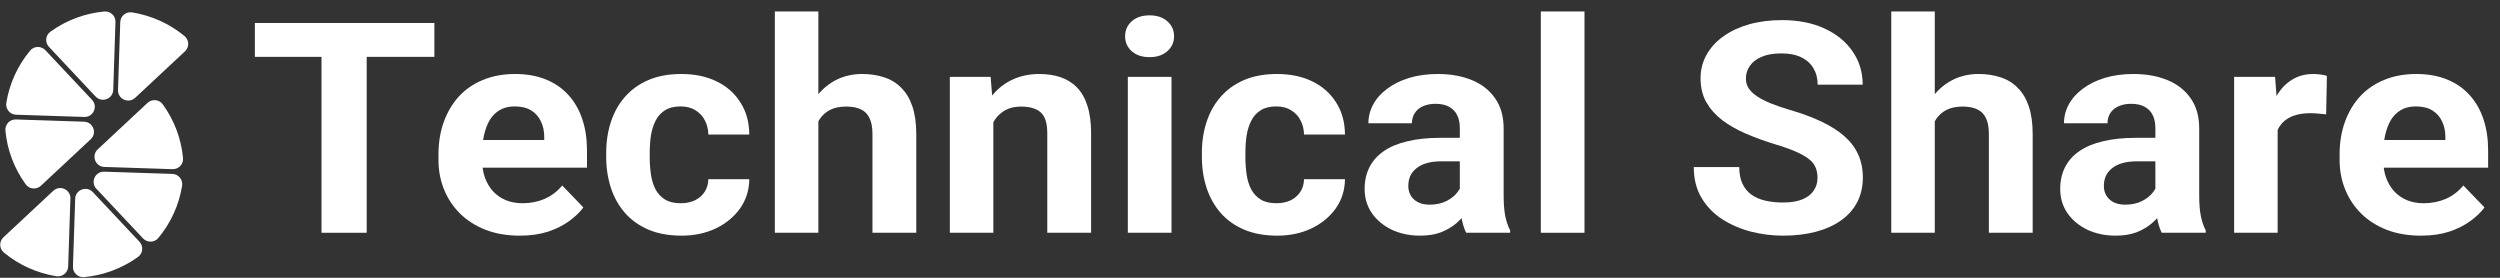 <svg width="207" height="23" viewBox="0 0 207 23" fill="none" xmlns="http://www.w3.org/2000/svg">
<rect x="0" y="0" width="207" height="23" fill="#333333" stroke="none"/>
<path d="M30.362 1.904L30.362 19.273L26.621 19.273L26.621 1.904L30.362 1.904ZM35.966 1.904L35.966 4.707L21.104 4.707L21.104 1.904L35.966 1.904Z" fill="white"/>
<path d="M43.049 19.512C41.998 19.512 41.055 19.353 40.221 19.035C39.387 18.709 38.678 18.259 38.095 17.686C37.519 17.114 37.077 16.45 36.769 15.694C36.46 14.931 36.306 14.12 36.306 13.261L36.306 12.783C36.306 11.805 36.452 10.911 36.744 10.099C37.035 9.288 37.453 8.584 37.995 7.988C38.545 7.391 39.212 6.934 39.996 6.616C40.78 6.29 41.664 6.127 42.648 6.127C43.608 6.127 44.458 6.278 45.2 6.58C45.943 6.882 46.564 7.312 47.065 7.868C47.573 8.425 47.957 9.093 48.215 9.873C48.474 10.644 48.603 11.503 48.603 12.449L48.603 13.881L37.844 13.881L37.844 11.59L45.063 11.59L45.063 11.328C45.063 10.851 44.971 10.425 44.788 10.052C44.612 9.67 44.346 9.368 43.987 9.145C43.628 8.922 43.17 8.811 42.611 8.811C42.136 8.811 41.727 8.91 41.385 9.109C41.043 9.308 40.764 9.586 40.547 9.944C40.338 10.302 40.18 10.724 40.071 11.209C39.971 11.686 39.921 12.211 39.921 12.783L39.921 13.261C39.921 13.777 39.996 14.255 40.146 14.692C40.305 15.13 40.526 15.507 40.809 15.825C41.101 16.144 41.452 16.39 41.86 16.565C42.277 16.74 42.748 16.828 43.274 16.828C43.924 16.828 44.529 16.708 45.088 16.47C45.655 16.223 46.143 15.853 46.552 15.36L48.303 17.174C48.019 17.563 47.632 17.937 47.14 18.295C46.656 18.653 46.072 18.947 45.388 19.178C44.704 19.4 43.924 19.512 43.049 19.512Z" fill="white"/>
<path d="M56.361 16.828C56.803 16.828 57.195 16.748 57.537 16.589C57.879 16.422 58.146 16.191 58.338 15.897C58.538 15.595 58.642 15.241 58.651 14.835L62.041 14.835C62.033 15.742 61.778 16.549 61.278 17.257C60.778 17.957 60.106 18.51 59.264 18.915C58.421 19.313 57.479 19.512 56.436 19.512C55.386 19.512 54.468 19.345 53.684 19.011C52.908 18.677 52.262 18.215 51.745 17.627C51.228 17.03 50.84 16.338 50.582 15.551C50.323 14.756 50.194 13.905 50.194 12.998L50.194 12.652C50.194 11.738 50.323 10.887 50.582 10.099C50.84 9.304 51.228 8.612 51.745 8.023C52.262 7.427 52.908 6.962 53.684 6.628C54.46 6.294 55.369 6.127 56.411 6.127C57.521 6.127 58.492 6.329 59.326 6.735C60.169 7.141 60.828 7.721 61.303 8.477C61.787 9.224 62.033 10.111 62.041 11.137L58.651 11.137C58.642 10.708 58.547 10.318 58.363 9.968C58.188 9.618 57.929 9.34 57.587 9.133C57.254 8.918 56.841 8.811 56.349 8.811C55.823 8.811 55.394 8.918 55.06 9.133C54.727 9.34 54.468 9.626 54.285 9.992C54.101 10.35 53.972 10.759 53.897 11.221C53.83 11.674 53.797 12.151 53.797 12.652L53.797 12.998C53.797 13.499 53.83 13.98 53.897 14.442C53.964 14.903 54.089 15.312 54.272 15.67C54.464 16.028 54.727 16.311 55.06 16.517C55.394 16.724 55.828 16.828 56.361 16.828Z" fill="white"/>
<path d="M67.76 0.949L67.76 19.273L64.157 19.273L64.157 0.949L67.76 0.949ZM67.247 12.366L66.259 12.366C66.267 11.467 66.392 10.64 66.634 9.885C66.876 9.121 67.222 8.461 67.672 7.904C68.123 7.34 68.661 6.902 69.286 6.592C69.92 6.282 70.621 6.127 71.388 6.127C72.055 6.127 72.66 6.218 73.202 6.401C73.752 6.576 74.224 6.862 74.615 7.26C75.016 7.65 75.324 8.163 75.541 8.799C75.758 9.435 75.867 10.207 75.867 11.113L75.867 19.273L72.239 19.273L72.239 11.089C72.239 10.517 72.151 10.067 71.976 9.741C71.809 9.407 71.563 9.173 71.238 9.037C70.921 8.894 70.529 8.823 70.062 8.823C69.545 8.823 69.103 8.914 68.736 9.097C68.377 9.28 68.089 9.535 67.873 9.861C67.656 10.179 67.497 10.553 67.397 10.982C67.297 11.412 67.247 11.873 67.247 12.366Z" fill="white"/>
<path d="M82.249 9.121L82.249 19.273L78.646 19.273L78.646 6.365L82.023 6.365L82.249 9.121ZM81.723 12.366L80.747 12.366C80.747 11.412 80.877 10.553 81.135 9.789C81.394 9.018 81.757 8.361 82.224 7.821C82.691 7.272 83.245 6.854 83.887 6.568C84.538 6.274 85.263 6.127 86.064 6.127C86.698 6.127 87.278 6.214 87.803 6.389C88.329 6.564 88.779 6.842 89.154 7.224C89.538 7.606 89.83 8.111 90.03 8.739C90.238 9.368 90.343 10.135 90.343 11.042L90.343 19.273L86.715 19.273L86.715 11.03C86.715 10.457 86.631 10.012 86.465 9.694C86.298 9.376 86.052 9.153 85.726 9.026C85.409 8.89 85.017 8.823 84.55 8.823C84.067 8.823 83.645 8.914 83.287 9.097C82.937 9.28 82.645 9.535 82.411 9.861C82.186 10.179 82.015 10.553 81.898 10.982C81.781 11.412 81.723 11.873 81.723 12.366Z" fill="white"/>
<path d="M97 6.365L97 19.273L93.384 19.273L93.384 6.365L97 6.365ZM93.159 3.001C93.159 2.5 93.343 2.087 93.71 1.76C94.077 1.434 94.569 1.271 95.186 1.271C95.795 1.271 96.283 1.434 96.65 1.76C97.025 2.087 97.213 2.5 97.213 3.001C97.213 3.502 97.025 3.916 96.65 4.242C96.283 4.568 95.795 4.731 95.186 4.731C94.569 4.731 94.077 4.568 93.71 4.242C93.343 3.916 93.159 3.502 93.159 3.001Z" fill="white"/>
<path d="M105.684 16.828C106.126 16.828 106.518 16.748 106.86 16.589C107.202 16.422 107.469 16.191 107.66 15.897C107.861 15.595 107.965 15.241 107.973 14.835L111.363 14.835C111.355 15.742 111.101 16.549 110.6 17.257C110.1 17.957 109.428 18.51 108.586 18.915C107.744 19.313 106.801 19.512 105.759 19.512C104.708 19.512 103.791 19.345 103.007 19.011C102.231 18.677 101.585 18.215 101.067 17.627C100.55 17.03 100.163 16.338 99.904 15.551C99.645 14.756 99.516 13.905 99.516 12.998L99.516 12.652C99.516 11.738 99.645 10.887 99.904 10.099C100.163 9.304 100.55 8.612 101.067 8.023C101.585 7.427 102.231 6.962 103.007 6.628C103.782 6.294 104.691 6.127 105.734 6.127C106.843 6.127 107.815 6.329 108.649 6.735C109.491 7.141 110.15 7.721 110.625 8.477C111.109 9.224 111.355 10.111 111.363 11.137L107.973 11.137C107.965 10.708 107.869 10.318 107.685 9.968C107.51 9.618 107.252 9.34 106.91 9.133C106.576 8.918 106.163 8.811 105.671 8.811C105.146 8.811 104.716 8.918 104.383 9.133C104.049 9.34 103.791 9.626 103.607 9.992C103.424 10.35 103.294 10.759 103.219 11.221C103.153 11.674 103.119 12.151 103.119 12.652L103.119 12.998C103.119 13.499 103.153 13.98 103.219 14.442C103.286 14.903 103.411 15.312 103.595 15.67C103.786 16.028 104.049 16.311 104.383 16.517C104.716 16.724 105.15 16.828 105.684 16.828Z" fill="white"/>
<path d="M120.873 16.362L120.873 10.612C120.873 10.199 120.802 9.845 120.66 9.55C120.518 9.248 120.297 9.014 119.997 8.847C119.705 8.68 119.326 8.596 118.859 8.596C118.458 8.596 118.112 8.664 117.82 8.799C117.529 8.926 117.303 9.113 117.145 9.36C116.986 9.598 116.907 9.881 116.907 10.207L113.304 10.207C113.304 9.658 113.438 9.137 113.705 8.644C113.971 8.151 114.359 7.717 114.868 7.343C115.377 6.962 115.981 6.664 116.682 6.449C117.391 6.234 118.183 6.127 119.059 6.127C120.11 6.127 121.044 6.294 121.861 6.628C122.679 6.962 123.321 7.463 123.788 8.131C124.263 8.799 124.501 9.634 124.501 10.636L124.501 16.16C124.501 16.867 124.547 17.448 124.638 17.901C124.73 18.347 124.864 18.736 125.039 19.07L125.039 19.273L121.398 19.273C121.223 18.923 121.09 18.486 120.998 17.961C120.915 17.428 120.873 16.895 120.873 16.362ZM121.348 11.412L121.373 13.356L119.359 13.356C118.884 13.356 118.471 13.408 118.121 13.511C117.77 13.614 117.483 13.762 117.257 13.953C117.032 14.135 116.865 14.35 116.757 14.597C116.657 14.843 116.607 15.114 116.607 15.408C116.607 15.702 116.678 15.969 116.82 16.207C116.961 16.438 117.166 16.621 117.433 16.756C117.699 16.883 118.012 16.947 118.371 16.947C118.913 16.947 119.384 16.843 119.785 16.637C120.185 16.43 120.493 16.175 120.71 15.873C120.935 15.571 121.052 15.285 121.061 15.014L122.011 16.47C121.878 16.796 121.694 17.134 121.461 17.484C121.236 17.834 120.948 18.164 120.598 18.474C120.247 18.776 119.826 19.027 119.334 19.225C118.842 19.416 118.258 19.512 117.583 19.512C116.724 19.512 115.944 19.349 115.243 19.023C114.551 18.689 114.001 18.231 113.592 17.651C113.192 17.062 112.991 16.394 112.991 15.646C112.991 14.97 113.125 14.37 113.392 13.845C113.659 13.32 114.051 12.879 114.568 12.521C115.093 12.155 115.748 11.881 116.532 11.698C117.316 11.507 118.225 11.412 119.259 11.412L121.348 11.412Z" fill="white"/>
<path d="M131.196 0.949L131.196 19.273L127.58 19.273L127.58 0.949L131.196 0.949Z" fill="white"/>
<path d="M150.49 14.728C150.49 14.418 150.44 14.139 150.34 13.893C150.248 13.638 150.073 13.408 149.814 13.201C149.556 12.986 149.193 12.775 148.726 12.569C148.259 12.362 147.654 12.147 146.912 11.925C146.086 11.67 145.302 11.384 144.56 11.066C143.826 10.747 143.176 10.378 142.608 9.956C142.05 9.527 141.608 9.03 141.282 8.465C140.965 7.9 140.807 7.244 140.807 6.496C140.807 5.773 140.974 5.117 141.307 4.528C141.641 3.932 142.108 3.423 142.709 3.001C143.309 2.572 144.018 2.242 144.835 2.011C145.661 1.78 146.566 1.665 147.55 1.665C148.893 1.665 150.065 1.896 151.065 2.357C152.066 2.818 152.842 3.45 153.392 4.254C153.951 5.057 154.23 5.976 154.23 7.009L150.502 7.009C150.502 6.5 150.39 6.055 150.165 5.673C149.948 5.284 149.614 4.977 149.164 4.755C148.722 4.532 148.163 4.421 147.487 4.421C146.837 4.421 146.295 4.516 145.861 4.707C145.427 4.89 145.102 5.14 144.885 5.459C144.669 5.769 144.56 6.119 144.56 6.508C144.56 6.803 144.635 7.069 144.785 7.308C144.944 7.546 145.177 7.769 145.486 7.976C145.794 8.183 146.174 8.377 146.624 8.56C147.075 8.743 147.596 8.922 148.188 9.097C149.181 9.383 150.052 9.706 150.803 10.063C151.562 10.421 152.195 10.823 152.704 11.268C153.213 11.714 153.597 12.219 153.855 12.783C154.114 13.348 154.243 13.988 154.243 14.704C154.243 15.46 154.089 16.136 153.78 16.732C153.472 17.329 153.025 17.834 152.442 18.247C151.858 18.661 151.161 18.975 150.352 19.19C149.543 19.404 148.638 19.512 147.638 19.512C146.737 19.512 145.849 19.4 144.973 19.178C144.097 18.947 143.301 18.601 142.583 18.14C141.875 17.678 141.307 17.09 140.882 16.374C140.457 15.658 140.244 14.811 140.244 13.833L144.01 13.833C144.01 14.374 144.097 14.831 144.272 15.205C144.447 15.579 144.694 15.881 145.01 16.112C145.336 16.342 145.719 16.509 146.161 16.613C146.612 16.716 147.104 16.768 147.638 16.768C148.288 16.768 148.822 16.68 149.239 16.505C149.664 16.331 149.977 16.088 150.177 15.778C150.386 15.468 150.49 15.118 150.49 14.728Z" fill="white"/>
<path d="M160.2 0.949L160.2 19.273L156.597 19.273L156.597 0.949L160.2 0.949ZM159.687 12.366L158.698 12.366C158.707 11.467 158.832 10.64 159.074 9.885C159.316 9.121 159.662 8.461 160.112 7.904C160.562 7.34 161.1 6.902 161.726 6.592C162.36 6.282 163.06 6.127 163.828 6.127C164.495 6.127 165.099 6.218 165.642 6.401C166.192 6.576 166.663 6.862 167.055 7.26C167.456 7.65 167.764 8.163 167.981 8.799C168.198 9.435 168.306 10.207 168.306 11.113L168.306 19.273L164.678 19.273L164.678 11.089C164.678 10.517 164.591 10.067 164.416 9.741C164.249 9.407 164.003 9.173 163.677 9.037C163.361 8.894 162.969 8.823 162.502 8.823C161.984 8.823 161.542 8.914 161.175 9.097C160.817 9.28 160.529 9.535 160.312 9.861C160.095 10.179 159.937 10.553 159.837 10.982C159.737 11.412 159.687 11.873 159.687 12.366Z" fill="white"/>
<path d="M178.466 16.362L178.466 10.612C178.466 10.199 178.395 9.845 178.254 9.55C178.112 9.248 177.891 9.014 177.591 8.847C177.299 8.68 176.919 8.596 176.452 8.596C176.052 8.596 175.706 8.664 175.414 8.799C175.122 8.926 174.897 9.113 174.738 9.36C174.58 9.598 174.501 9.881 174.501 10.207L170.898 10.207C170.898 9.658 171.031 9.137 171.298 8.644C171.565 8.151 171.953 7.717 172.461 7.343C172.97 6.962 173.575 6.664 174.275 6.449C174.984 6.234 175.777 6.127 176.652 6.127C177.703 6.127 178.637 6.294 179.455 6.628C180.272 6.962 180.914 7.463 181.381 8.131C181.857 8.799 182.094 9.634 182.094 10.636L182.094 16.16C182.094 16.867 182.14 17.448 182.232 17.901C182.324 18.347 182.457 18.736 182.632 19.07L182.632 19.273L178.992 19.273C178.817 18.923 178.683 18.486 178.591 17.961C178.508 17.428 178.466 16.895 178.466 16.362ZM178.942 11.412L178.967 13.356L176.953 13.356C176.477 13.356 176.064 13.408 175.714 13.511C175.364 13.614 175.076 13.762 174.851 13.953C174.626 14.135 174.459 14.35 174.35 14.597C174.25 14.843 174.2 15.114 174.2 15.408C174.2 15.702 174.271 15.969 174.413 16.207C174.555 16.438 174.759 16.621 175.026 16.756C175.293 16.883 175.606 16.947 175.964 16.947C176.506 16.947 176.978 16.843 177.378 16.637C177.778 16.43 178.087 16.175 178.304 15.873C178.529 15.571 178.646 15.285 178.654 15.014L179.605 16.47C179.471 16.796 179.288 17.134 179.054 17.484C178.829 17.834 178.541 18.164 178.191 18.474C177.841 18.776 177.42 19.027 176.928 19.225C176.435 19.416 175.852 19.512 175.176 19.512C174.317 19.512 173.537 19.349 172.837 19.023C172.144 18.689 171.594 18.231 171.185 17.651C170.785 17.062 170.585 16.394 170.585 15.646C170.585 14.97 170.718 14.37 170.985 13.845C171.252 13.32 171.644 12.879 172.161 12.521C172.687 12.155 173.341 11.881 174.125 11.698C174.909 11.507 175.818 11.412 176.852 11.412L178.942 11.412Z" fill="white"/>
<path d="M188.589 9.181L188.589 19.273L184.986 19.273L184.986 6.365L188.376 6.365L188.589 9.181ZM192.667 6.282L192.605 9.467C192.429 9.443 192.217 9.423 191.967 9.407C191.725 9.383 191.504 9.372 191.304 9.372C190.795 9.372 190.353 9.435 189.977 9.562C189.611 9.682 189.302 9.861 189.052 10.099C188.81 10.338 188.626 10.628 188.501 10.97C188.385 11.312 188.318 11.702 188.301 12.139L187.576 11.925C187.576 11.089 187.663 10.322 187.838 9.622C188.013 8.914 188.268 8.298 188.601 7.773C188.943 7.248 189.36 6.842 189.852 6.556C190.344 6.27 190.907 6.127 191.541 6.127C191.741 6.127 191.946 6.143 192.154 6.174C192.363 6.198 192.534 6.234 192.667 6.282Z" fill="white"/>
<path d="M200.463 19.512C199.412 19.512 198.47 19.353 197.636 19.035C196.801 18.709 196.093 18.259 195.509 17.686C194.933 17.114 194.491 16.45 194.183 15.694C193.874 14.931 193.72 14.12 193.72 13.261L193.72 12.783C193.72 11.805 193.866 10.911 194.158 10.099C194.45 9.288 194.867 8.584 195.409 7.988C195.959 7.391 196.626 6.934 197.41 6.616C198.194 6.29 199.078 6.127 200.063 6.127C201.022 6.127 201.872 6.278 202.615 6.58C203.357 6.882 203.978 7.312 204.479 7.868C204.987 8.425 205.371 9.093 205.63 9.873C205.888 10.644 206.017 11.503 206.017 12.449L206.017 13.881L195.259 13.881L195.259 11.59L202.477 11.59L202.477 11.328C202.477 10.851 202.385 10.425 202.202 10.052C202.027 9.67 201.76 9.368 201.401 9.145C201.042 8.922 200.584 8.811 200.025 8.811C199.55 8.811 199.141 8.91 198.799 9.109C198.457 9.308 198.178 9.586 197.961 9.944C197.752 10.302 197.594 10.724 197.485 11.209C197.385 11.686 197.335 12.211 197.335 12.783L197.335 13.261C197.335 13.777 197.41 14.255 197.56 14.692C197.719 15.13 197.94 15.507 198.223 15.825C198.515 16.144 198.866 16.39 199.274 16.565C199.691 16.74 200.163 16.828 200.688 16.828C201.339 16.828 201.943 16.708 202.502 16.47C203.069 16.223 203.557 15.853 203.966 15.36L205.717 17.174C205.434 17.563 205.046 17.937 204.554 18.295C204.07 18.653 203.486 18.947 202.802 19.178C202.118 19.4 201.339 19.512 200.463 19.512Z" fill="white"/>
<path d="M15.316 4.25L11.192 8.098C10.643 8.611 9.746 8.205 9.771 7.456L9.957 1.83C9.974 1.319 10.439 0.946 10.945 1.028C12.505 1.28 14.009 1.936 15.285 2.992C15.672 3.315 15.685 3.906 15.316 4.25Z" fill="white"/>
<path d="M3.387 15.379L7.511 11.531C8.06 11.018 7.713 10.1 6.962 10.076L1.316 9.892C0.803 9.874 0.4 10.313 0.448 10.821C0.598 12.388 1.156 13.927 2.13 15.264C2.428 15.672 3.019 15.724 3.387 15.379Z" fill="white"/>
<path d="M4.054 3.882L7.915 7.991C8.43 8.538 9.352 8.192 9.376 7.444L9.561 1.818C9.578 1.307 9.138 0.905 8.629 0.953C7.055 1.101 5.511 1.658 4.169 2.628C3.759 2.924 3.708 3.514 4.054 3.882Z" fill="white"/>
<path d="M2.496 4.189C1.436 5.46 0.777 6.96 0.524 8.514C0.442 9.018 0.816 9.481 1.329 9.498L6.976 9.683C7.728 9.707 8.134 8.814 7.62 8.267L3.758 4.157C3.413 3.789 2.819 3.801 2.496 4.189Z" fill="white"/>
<path d="M0.286 19.649L4.409 15.801C4.958 15.288 5.856 15.693 5.83 16.443L5.644 22.068C5.627 22.579 5.163 22.952 4.656 22.871C3.096 22.619 1.592 21.962 0.317 20.906C-0.07 20.584 -0.084 19.992 0.286 19.649Z" fill="white"/>
<path d="M12.215 8.519L8.091 12.367C7.542 12.88 7.889 13.798 8.64 13.822L14.286 14.007C14.799 14.024 15.203 13.586 15.154 13.078C15.004 11.511 14.446 9.972 13.472 8.634C13.175 8.226 12.584 8.175 12.215 8.519Z" fill="white"/>
<path d="M11.548 20.017L7.687 15.908C7.172 15.36 6.25 15.706 6.226 16.455L6.041 22.081C6.024 22.591 6.464 22.994 6.974 22.945C8.546 22.796 10.091 22.24 11.433 21.269C11.843 20.974 11.894 20.384 11.548 20.017Z" fill="white"/>
<path d="M13.106 19.709C14.166 18.438 14.825 16.939 15.078 15.385C15.16 14.881 14.786 14.417 14.273 14.4L8.626 14.216C7.874 14.191 7.468 15.084 7.982 15.632L11.844 19.74C12.189 20.109 12.783 20.097 13.106 19.709Z" fill="white"/>
</svg>
